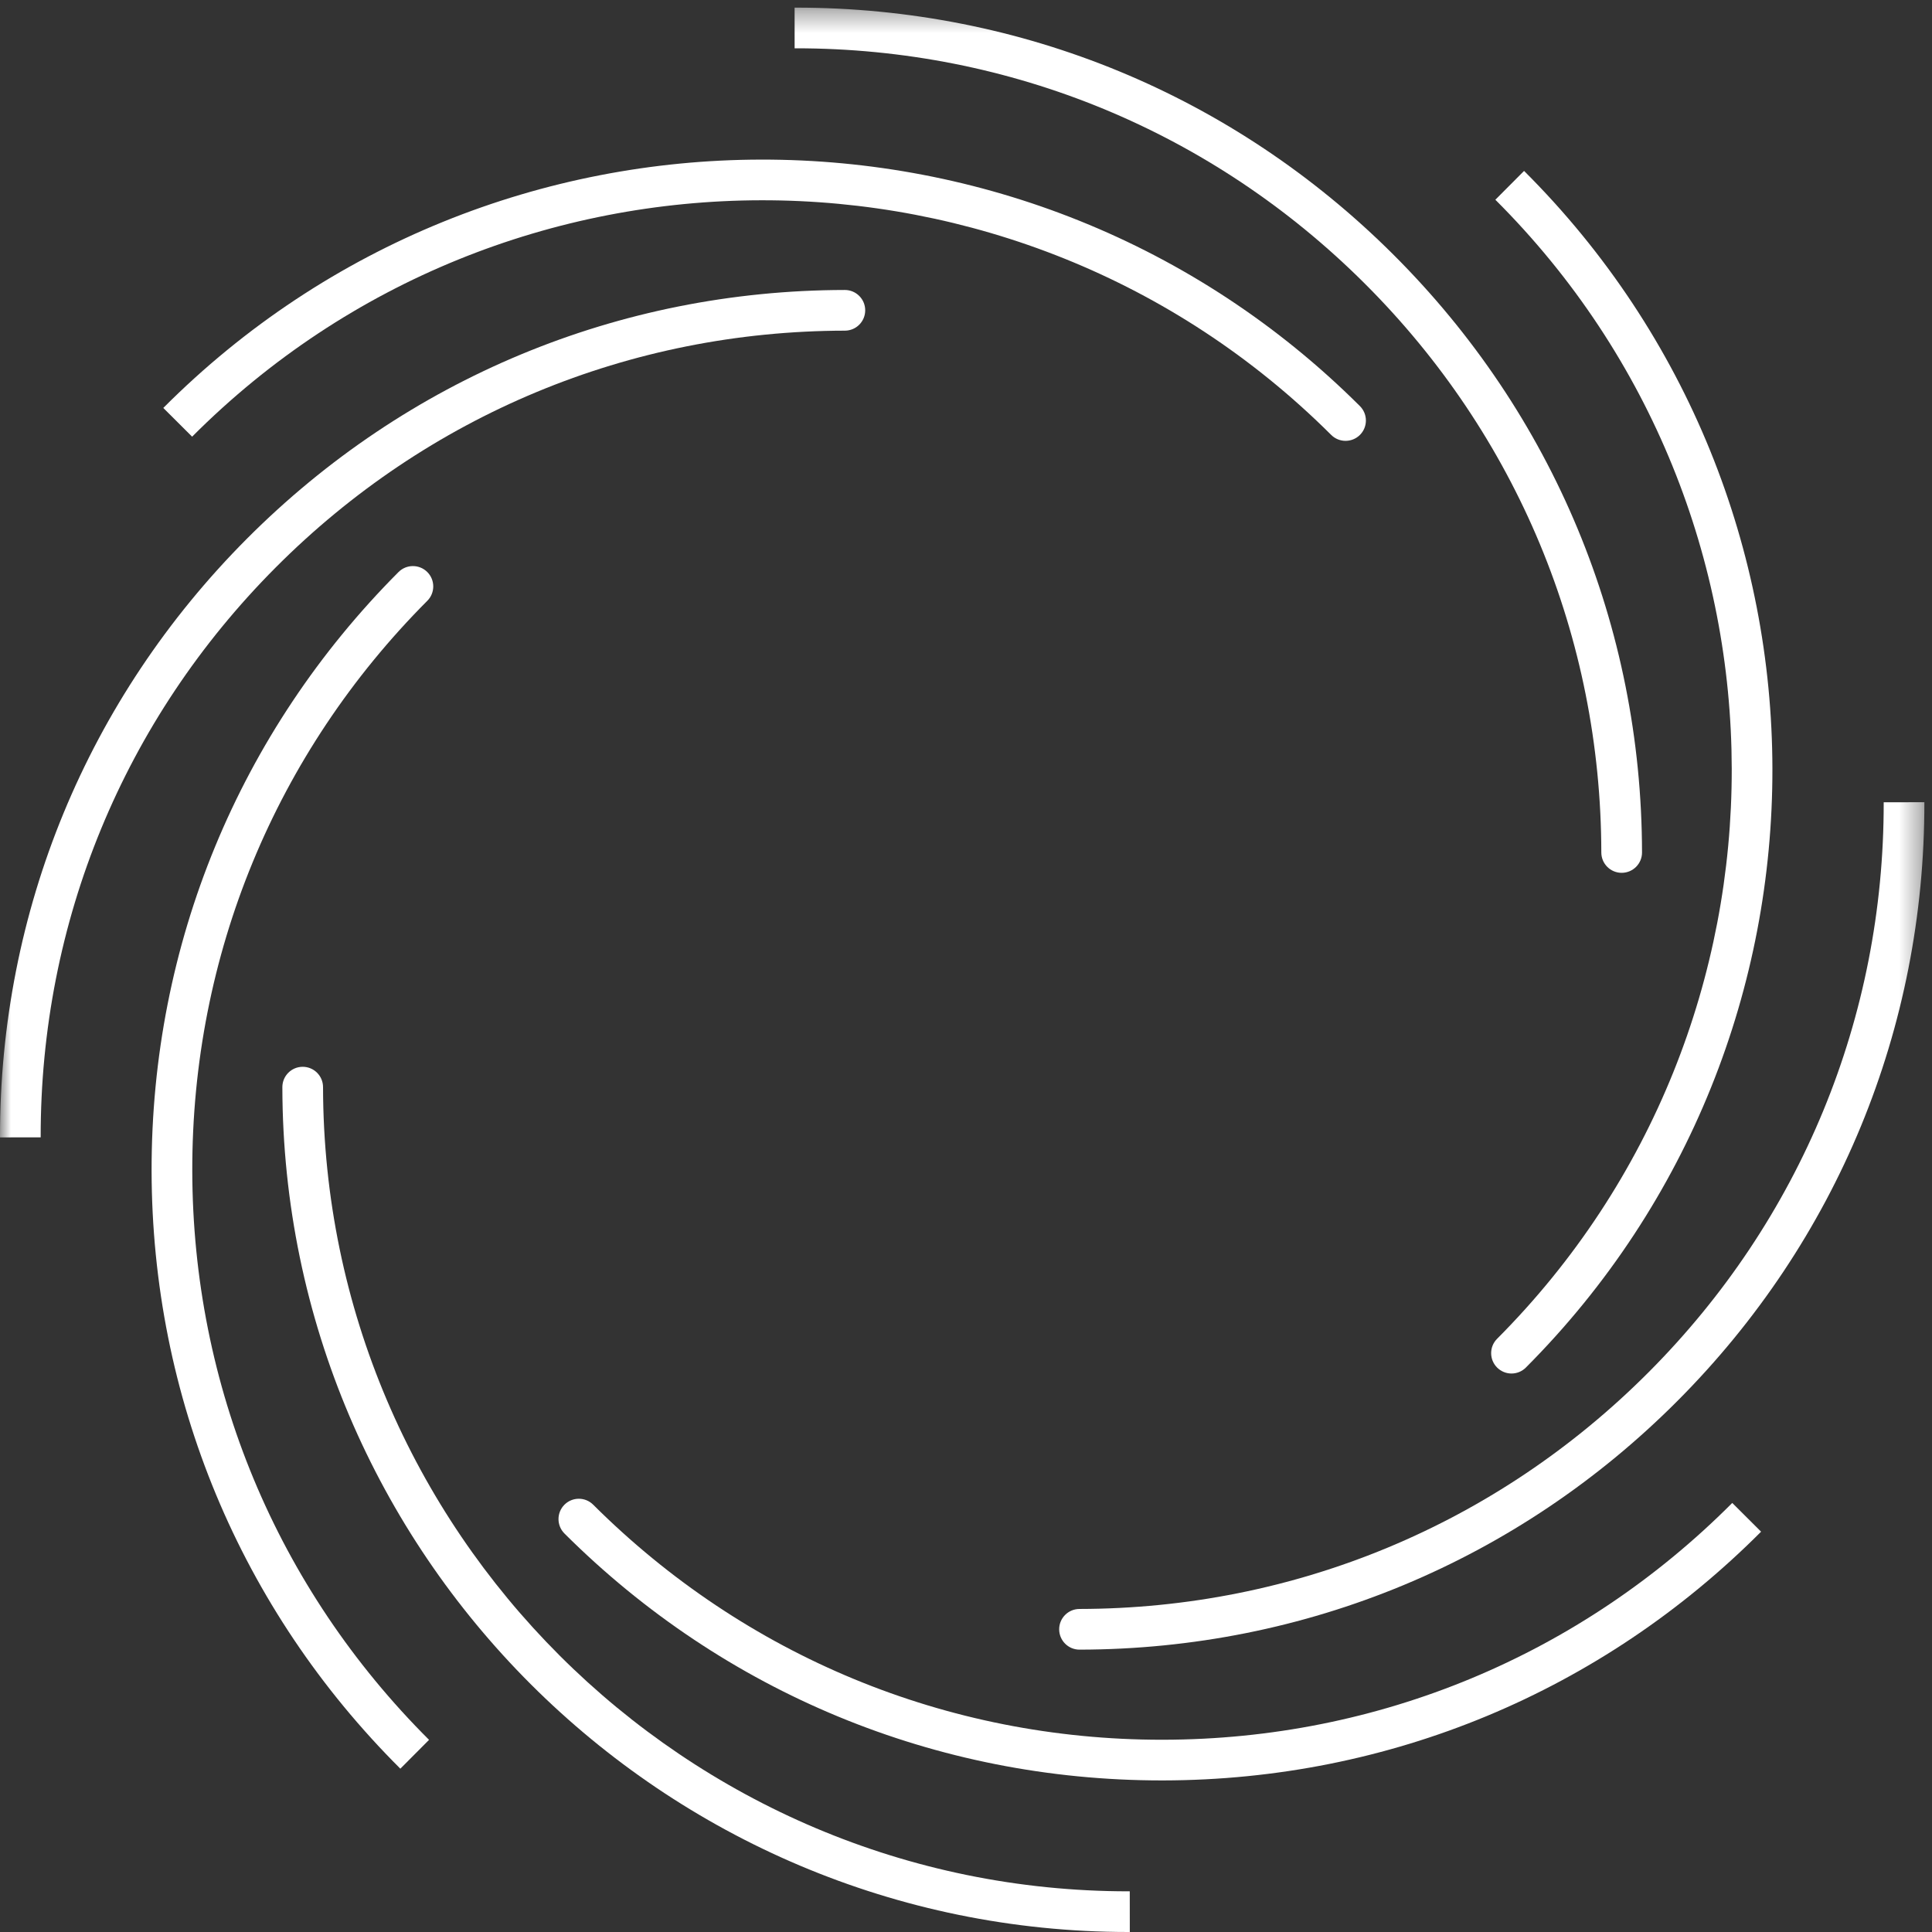 <?xml version="1.0" encoding="UTF-8" standalone="no"?>
<svg width="88px" height="88px" viewBox="0 0 88 88" version="1.1" xmlns="http://www.w3.org/2000/svg" xmlns:xlink="http://www.w3.org/1999/xlink" xmlns:sketch="http://www.bohemiancoding.com/sketch/ns">
    <rect x="0" y="0" width="88" height="88" fill="#333333" stroke="none"/>
    <!-- Generator: Sketch 3.4.2 (15855) - http://www.bohemiancoding.com/sketch -->
    <title>logo</title>
    <desc>Created with Sketch.</desc>
    <defs>
        <path id="path-1" d="M0,0.347 L87.653,0.347 L87.653,88 L0,88 L0,0.347 Z"></path>
        <path id="path-3" d="M0,0.347 L87.653,0.347 L87.653,88 L0,88 L0,0.347 Z"></path>
        <path id="path-5" d="M0,0.347 L87.653,0.347 L87.653,88 L0,88 L0,0.347 Z"></path>
        <path id="path-7" d="M0,0.347 L87.653,0.347 L87.653,88 L0,88 L0,0.347 Z"></path>
    </defs>
    <g id="Page-1" stroke="none" stroke-width="1" fill="none" fill-rule="evenodd" sketch:type="MSPage">
        <g id="logo" sketch:type="MSLayerGroup">
            <g id="Group-4">
                <mask id="mask-2" sketch:name="Clip 3" fill="white">
                    <use xlink:href="#path-1"></use>
                </mask>
                <g id="Clip-3"></g>
                <path d="M329.448,592.635 L-140.029,592.635 L-140.029,-79.331 L329.448,-79.331 L329.448,592.635 Z" id="Stroke-2" stroke="#FFFFFF" sketch:type="MSShapeGroup" mask="url(#mask-2)"></path>
            </g>
            <g id="Group-24">
                <path d="M69.419,7.785 C84.469,22.789 84.506,47.239 69.503,62.289 C69.322,62.471 69.084,62.562 68.846,62.562 C68.61,62.562 68.373,62.471 68.192,62.291 C67.83,61.93 67.829,61.343 68.19,60.981 C82.472,46.654 82.437,23.38 68.111,9.098 L69.419,7.785 Z" id="Fill-5" fill="#FFFFFF" sketch:type="MSShapeGroup"></path>
                <path d="M80.215,69.766 C72.947,77.056 63.275,81.079 52.98,81.096 L52.919,81.096 C42.647,81.096 32.987,77.103 25.711,69.85 C25.349,69.487 25.348,68.901 25.709,68.538 C26.07,68.177 26.657,68.175 27.019,68.537 C33.946,75.442 43.142,79.243 52.919,79.243 L52.977,79.243 C62.777,79.228 71.984,75.397 78.902,68.457 L80.215,69.766 Z" id="Fill-7" fill="#FFFFFF" sketch:type="MSShapeGroup"></path>
                <path d="M7.438,18.581 C22.442,3.532 46.892,3.494 61.942,18.497 C62.305,18.859 62.306,19.445 61.945,19.808 C61.583,20.17 60.996,20.171 60.634,19.81 C46.308,5.528 23.033,5.564 8.751,19.89 L7.438,18.581 Z" id="Fill-9" fill="#FFFFFF" sketch:type="MSShapeGroup"></path>
                <path d="M18.235,80.561 C10.944,73.293 6.92,63.621 6.905,53.326 C6.889,43.032 10.883,33.347 18.151,26.057 C18.513,25.694 19.1,25.694 19.462,26.055 C19.824,26.416 19.825,27.003 19.464,27.365 C12.545,34.305 8.743,43.524 8.758,53.323 C8.773,63.123 12.604,72.33 19.543,79.248 L18.235,80.561 Z" id="Fill-11" fill="#FFFFFF" sketch:type="MSShapeGroup"></path>
                <g id="Group-15">
                    <mask id="mask-4" sketch:name="Clip 14" fill="white">
                        <use xlink:href="#path-3"></use>
                    </mask>
                    <g id="Clip-14"></g>
                    <path d="M36.193,0.347 L36.254,0.347 C46.526,0.347 56.186,4.339 63.462,11.593 C70.752,18.861 74.776,28.533 74.792,38.828 C74.792,39.34 74.379,39.755 73.866,39.756 L73.865,39.756 C73.354,39.756 72.939,39.342 72.938,38.831 C72.923,29.031 69.093,19.824 62.153,12.906 C55.227,6.001 46.031,2.2 36.254,2.2 L36.195,2.2 L36.194,2.2 L36.193,0.347 Z" id="Fill-13" fill="#FFFFFF" sketch:type="MSShapeGroup" mask="url(#mask-4)"></path>
                </g>
                <g id="Group-18">
                    <mask id="mask-6" sketch:name="Clip 17" fill="white">
                        <use xlink:href="#path-5"></use>
                    </mask>
                    <g id="Clip-17"></g>
                    <path d="M87.653,36.54 C87.669,46.835 83.675,56.519 76.407,63.809 C69.139,71.1 59.466,75.123 49.172,75.139 L49.171,75.139 C48.66,75.139 48.245,74.726 48.244,74.214 C48.243,73.702 48.657,73.287 49.169,73.286 C58.969,73.271 68.176,69.441 75.094,62.501 C82.013,55.561 85.815,46.342 85.8,36.543 L87.653,36.54 Z" id="Fill-16" fill="#FFFFFF" sketch:type="MSShapeGroup" mask="url(#mask-6)"></path>
                </g>
                <g id="Group-21">
                    <mask id="mask-8" sketch:name="Clip 20" fill="white">
                        <use xlink:href="#path-7"></use>
                    </mask>
                    <g id="Clip-20"></g>
                    <path d="M4.55317479e-16,51.807 C-0.016,41.513 3.978,31.828 11.247,24.537 C18.515,17.247 28.187,13.223 38.481,13.208 L38.482,13.208 C38.993,13.208 39.408,13.621 39.409,14.133 C39.41,14.645 38.996,15.06 38.484,15.061 C28.684,15.076 19.478,18.906 12.559,25.846 C5.64,32.786 1.838,42.005 1.853,51.804 L4.55317479e-16,51.807 Z" id="Fill-19" fill="#FFFFFF" sketch:type="MSShapeGroup" mask="url(#mask-8)"></path>
                </g>
                <path d="M51.461,88 L51.401,88 C30.175,88 12.893,70.751 12.861,49.519 C12.861,49.007 13.274,48.592 13.787,48.591 L13.787,48.591 C14.299,48.591 14.713,49.005 14.714,49.516 C14.745,69.726 31.198,86.147 51.401,86.147 L51.459,86.147 L51.459,86.147 L51.461,88 Z" id="Fill-22" fill="#FFFFFF" sketch:type="MSShapeGroup"></path>
            </g>
        </g>
    </g>
</svg>